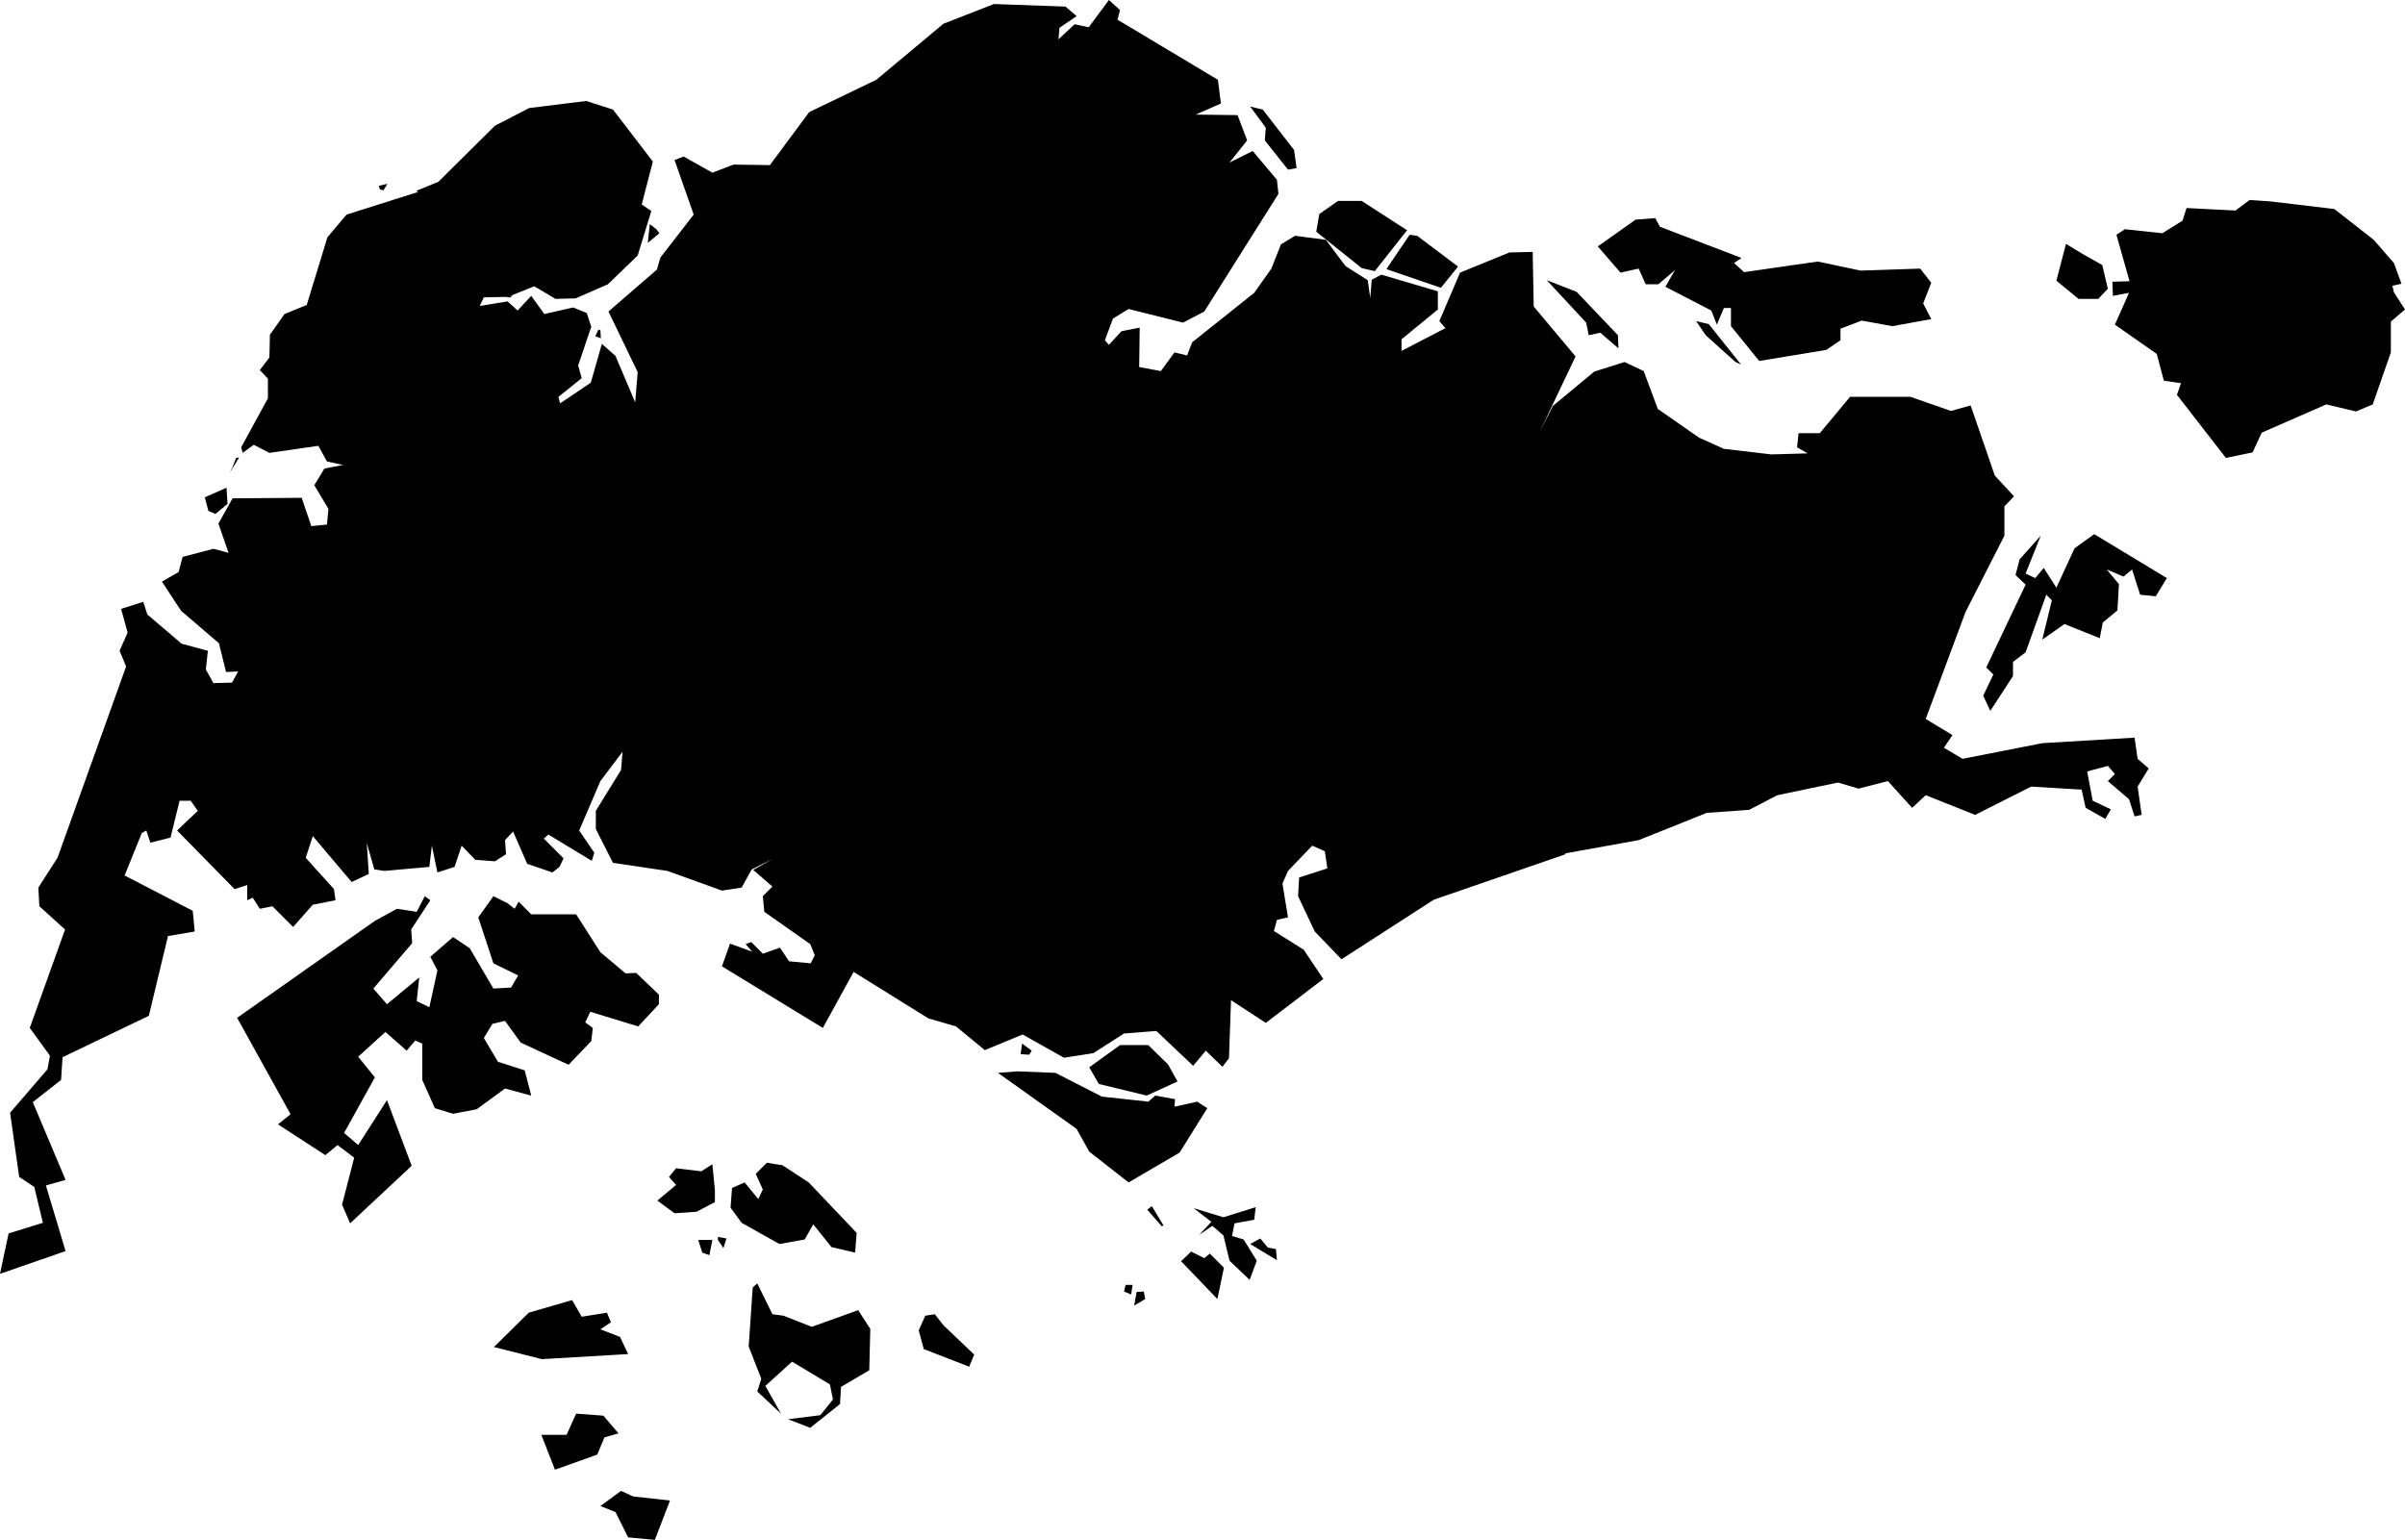 <svg xmlns="http://www.w3.org/2000/svg" viewBox="0 0 798 511"><path d="M 400.59 418.51 402.43 417 407.11 421.69 404.94 432.08 392.89 419.52 396.23 416.33 400.59 418.51 Z M 421.68 414.99 424.36 415.5 424.69 419.18 415.82 413.82 419.17 411.98 421.68 414.99 Z M 406.95 404.94 417.66 401.59 417.16 405.78 410.63 406.95 409.79 411.14 413.64 412.31 418 419.35 415.65 425.72 408.96 419.35 406.95 410.97 403.26 407.79 398.91 410.8 402.93 406.45 397.07 401.93 406.95 404.94 Z M 381.67 402.43 383.18 401.25 387.03 407.62 386.52 407.96 381.67 402.43 Z M 377.32 434.26 378.15 429.74 380.5 429.57 381 432.08 377.32 434.26 Z M 373.97 429.57 374.47 427.39 376.82 427.39 376.31 430.57 373.97 429.57 Z M 338.65 356.52 351.2 357.02 366.6 364.9 382 366.57 384.35 364.56 390.88 365.74 390.71 368.25 398.24 366.57 401.59 368.75 392.38 383.5 375.48 393.38 362.42 383.16 358.23 375.62 332.12 357.02 338.65 356.52 Z M 388.53 354.18 391.71 359.87 381.5 364.56 365.6 360.71 362.42 355.18 372.63 347.81 382 347.81 388.53 354.18 Z M 339.65 350.83 340.15 347.31 343.33 349.65 342.5 350.99 339.65 350.83 Z M 520.38 284.19 520.44 284.48 476.75 299.56 446.12 319.33 437.25 310.11 431.72 298.39 432.06 292.19 441.43 289.17 440.59 283.47 436.41 281.63 428.37 290.01 426.53 294.2 428.37 305.42 424.69 306.26 423.69 309.95 433.56 316.14 440.09 325.86 421.01 340.44 409.46 332.9 408.79 352.17 406.61 355.01 401.09 349.65 396.9 354.68 384.68 343.12 373.97 343.96 363.76 350.49 354.05 352 340.32 344.29 327.77 349.48 318.22 341.61 309.02 338.93 284.24 323.52 274.03 342.11 240.55 321.67 243.23 314.13 250.59 316.81 248.42 314.3 250.26 313.63 254.11 317.48 259.8 315.47 262.82 320 270.01 320.67 271.35 317.99 269.85 314.3 254.61 303.58 254.11 298.39 257.29 295.2 250.93 289.67 257.46 285.99 250.43 289.51 247.08 295.54 240.55 296.54 222.47 290.01 204.39 287.33 198.7 276.1 198.7 270.07 207.07 256.5 207.57 250.47 200.21 260.19 193.18 276.6 198.2 283.98 197.36 286.66 182.96 277.95 181.46 279.29 187.99 285.82 186.65 288.67 184.3 290.51 175.93 287.66 171.25 276.94 168.57 279.79 168.9 284.48 165.22 286.82 158.69 286.32 154.17 281.63 151.83 288.67 146.14 290.51 144.3 281.63 143.46 288.67 128.56 290.01 125.21 289.51 122.7 280.79 123.37 291.01 117.68 293.69 104.79 278.45 102.44 285.65 111.82 296.04 112.32 299.73 104.79 301.23 98.26 308.61 91.4 301.74 87.21 302.57 84.87 298.89 83.03 299.73 83.03 294.7 78.84 296.04 59.76 276.6 66.62 270.07 64.28 266.72 60.59 266.72 57.58 278.95 50.89 280.63 49.55 276.6 48.04 277.44 42.35 291.52 64.95 303.24 65.62 310.11 56.74 311.62 50.38 338.09 21.76 351.83 21.26 359.37 11.88 366.74 22.76 392.54 16.23 394.39 22.76 416.17 1 423.71 3.85 410.3 15.23 406.78 12.38 394.89 7.36 391.54 4.35 370.26 16.74 355.85 17.57 351.33 10.88 342.11 22.59 309.44 14.06 301.74 13.72 295.54 20.08 285.65 42.85 222.15 40.67 216.96 43.35 210.93 41.18 203.05 48.54 200.71 49.88 204.9 61.26 214.61 69.97 216.96 69.3 223.16 71.81 227.68 78 227.52 80.01 223.83 76 224 73.65 214.45 61.1 203.72 54.74 194.01 60.26 190.82 61.6 185.8 71.81 183.12 76.83 184.46 73.48 174.74 78.17 166.36 101.11 166.2 104.29 175.58 109.48 175.08 109.98 169.88 105.29 162.01 108.64 156.48 114.83 155.31 109.48 154.13 106.63 148.94 90.39 151.28 85.2 148.6 81.52 151.28 81.02 149.44 89.89 133.19 89.89 126.66 87.21 123.81 90.39 119.62 90.56 112.08 95.41 105.21 102.78 102.2 109.64 79.74 116 72.21 139.72 64.71 139.11 64.33 146.47 61.32 165.22 42.72 176.6 36.85 195.52 34.51 204.39 37.36 217.62 54.61 213.93 68.85 217.11 71.03 212.59 85.78 202.72 95.33 192 100.02 185.31 100.18 178.28 96 169.57 99.51 161.54 99.68 160.2 102.53 169.41 101.02 172.75 104.04 177.27 99.18 181.63 105.21 191.17 103.03 195.69 104.88 197.19 109.4 192.84 122.3 194.01 126.49 186.31 132.69 186.82 134.87 197.03 128 200.71 115.1 205.23 119.12 211.76 134.53 212.59 124.48 202.89 104.37 218.96 90.47 220.13 86.45 231.18 72.21 224.82 54.11 227.83 52.94 237.37 58.3 244.4 55.62 256.45 55.79 269.51 38.19 291.78 27.47 314.04 8.88 330.78 2.34 354.55 3.18 358.23 6.36 352.54 10.22 352.21 14.07 357.56 9.04 362.25 10.05 368.95 1 372.63 4.35 371.79 7.53 405.11 27.47 406.11 35.35 397.74 39.03 411.63 39.2 414.82 47.58 408.96 54.95 416.66 51.1 424.69 60.65 425.19 65.34 400.59 104.37 393.56 108.06 375.48 103.54 370.29 106.72 367.61 113.92 368.95 115.43 373.13 110.91 379.16 109.73 378.99 122.8 386.19 124.14 390.71 117.94 394.89 118.95 396.57 114.59 417.16 98.17 422.85 90.13 426.03 82.09 430.72 79.24 440.93 80.58 447.46 89.29 454.82 93.99 455.66 99.85 456.16 93.82 459.34 92.14 478.09 97.67 478.09 103.7 466.04 113.59 466.04 117.44 480.6 109.9 478.59 107.56 485.46 91.47 501.86 84.77 509.56 84.6 509.9 102.7 523.79 119.28 511.91 144.25 516.26 135.7 529.99 124.31 540.03 121.13 546.39 124.14 551.08 136.71 564.81 146.26 573.01 149.94 588.74 151.79 600.8 151.45 597.28 149.44 597.78 144.75 604.82 144.75 614.86 132.69 634.95 132.69 648.34 137.38 654.87 135.54 662.9 158.82 669.26 165.69 666.08 169.04 666.08 178.76 653.19 204.06 639.97 239.58 648.84 244.94 646 249.13 652.19 252.81 678.64 247.62 709.27 245.78 710.28 252.81 713.96 256 710.28 262.03 711.62 271.41 709.27 271.91 707.43 266.22 700.4 260.19 702.74 257.84 700.4 255.16 693.54 257 695.38 266.72 701.41 269.57 699.56 272.75 693.04 269.07 691.7 263.03 674.96 262.03 656.37 271.41 639.97 264.88 635.45 269.07 627.41 260.19 617.7 262.7 610.84 260.69 590.75 264.88 581.38 269.74 567.32 270.74 544.72 279.79 520.38 284.19 Z M 695.88 178.26 719.99 192.83 716.3 198.87 711.11 198.36 708.44 189.99 705.59 192.33 700.07 189.99 704.08 194.85 703.58 203.56 698.73 207.58 697.72 212.77 686 208.08 678.64 213.27 681.82 200.21 679.98 198.36 673.11 217.46 668.93 220.65 668.93 225.34 661.4 236.9 659.05 231.87 662.4 224.83 660.06 222.49 673.11 195.01 669.77 191.83 671.11 186.64 678.14 178.76 673.11 191.33 676.3 192.83 679.14 189.48 683.33 196.02 689.35 182.95 695.88 178.26 Z M 218.79 77.06 219.79 78.4 215.94 81.59 216.61 75.39 218.79 77.06 Z M 428.37 57.29 420.67 47.58 421.01 43.39 415.82 36.35 420 37.36 430.38 50.76 431.22 56.79 428.37 57.29 Z M 524.13 97.84 537.85 112.25 538.02 116.6 532 111.41 528.15 112.25 527.31 108.06 514.25 93.99 524.13 97.84 Z M 471.23 79.24 484.79 89.46 479.1 96.5 461.02 90.3 468.72 78.91 471.23 79.24 Z M 457.17 90.97 452.82 89.96 437.75 77.9 438.75 72.04 444.95 67.68 452.82 67.68 467.88 77.4 457.17 90.97 Z M 576.86 121.13 566.98 112.25 563.8 107.56 567.99 108.56 578.7 121.97 576.86 121.13 Z M 754.47 67.85 775.56 70.36 788.62 80.58 795.32 88.29 797.83 95.16 794.82 95.83 795.32 98.01 799 103.7 794.31 107.72 794.31 117.94 788.29 135.2 782.76 137.55 772.89 135.2 751.46 144.58 748.44 151.12 739.57 152.96 723.33 132.02 724.67 128.16 718.98 127.33 716.64 118.45 702.74 108.73 707.43 98.17 702.07 99.18 701.91 94.49 707.6 94.32 703.25 78.91 706.09 77.06 718.48 78.4 725.18 74.22 726.52 70.03 742.75 70.87 747.44 67.35 754.47 67.85 Z M 551.75 76.23 578.87 86.61 576.36 88.29 579.7 91.31 604.15 87.79 618.37 90.8 638.13 90.13 641.81 94.82 639.13 101.69 641.81 106.89 628.92 109.23 618.71 107.39 611.68 110.07 611.68 113.92 606.99 117.11 584.73 120.79 575.35 109.23 575.35 103.2 573.01 103.2 570.67 108.73 568.82 104.04 553.59 96.16 556.77 90.64 551.25 95.33 547.06 95.33 544.72 90.13 538.69 91.47 531.16 82.76 543.71 73.88 550.24 73.38 551.75 76.23 Z M 692.03 85.27 698.56 88.96 700.4 96.83 697.22 100.18 690.69 100.18 683.33 94.15 686.51 81.92 692.03 85.27 Z M 211.09 497.59 223.31 498.93 218.29 512 209.41 511.16 205.23 502.78 200.21 500.77 207.07 495.75 211.09 497.59 Z M 260.97 437.61 270.35 441.3 285.75 435.77 289.77 441.97 289.43 455.71 280.06 461.23 279.72 466.93 269.85 474.81 262.48 471.96 273.19 470.62 277.38 465.42 276.37 460.4 263.82 452.86 254.95 460.9 260.14 470.11 252.27 462.74 253.61 458.55 249.42 447.83 250.76 428.23 252.27 426.89 257.29 437.11 260.97 437.61 Z M 314.04 440.79 324.25 450.51 322.58 454.53 307.51 448.67 305.84 442.47 308.01 437.61 311.19 437.11 314.04 440.79 Z M 234.02 416.67 232.68 412.48 237.37 412.48 236.37 417.51 234.02 416.67 Z M 201.21 470.78 206.23 476.65 201.55 477.99 199.2 483.68 185.14 488.71 180.62 477.15 188.99 477.15 192.17 470.11 201.21 470.78 Z M 194.01 437.95 202.38 436.61 203.72 439.79 200.21 442.13 206.74 444.65 209.41 450.34 180.79 452.02 164.89 448 176.44 436.61 190.83 432.42 194.01 437.95 Z M 169.41 300.73 171.75 302.57 173.09 300.23 177.27 304.42 192.17 304.42 200.21 316.98 208.58 324.02 212.09 323.85 219.63 331.06 219.63 334.24 212.76 341.61 196.86 336.75 195.19 340.27 197.7 342.11 197.19 346.47 189.66 354.34 173.76 346.97 168.57 339.77 164.38 340.77 161.54 345.46 166.22 353.34 175.1 356.19 177.27 364.56 168.57 362.22 159.19 369.09 151.33 370.6 145.3 368.75 141.11 359.37 141.11 347.31 138.77 346.3 135.93 349.65 128.89 343.45 119.85 351.66 125.38 358.53 115.17 376.96 119.85 380.98 129.4 366.07 137.6 387.85 117.18 406.95 114.5 400.75 118.52 385.17 112.99 380.98 108.97 384.33 93.24 374.11 97.42 370.76 79.68 338.76 125.38 306.59 132.74 302.57 139.27 303.58 141.95 298.39 143.79 299.73 137.43 309.44 137.77 313.97 124.88 329.05 129.4 334.24 140.11 325.36 139.27 333.23 143.46 335.24 146.14 323.01 143.79 318.49 151.33 311.96 156.85 315.64 164.72 329.05 170.58 328.71 172.92 324.69 164.72 320.67 159.7 305.42 164.72 298.39 169.41 300.73 Z M 241.05 415.16 239.21 412.48 239.21 411.47 242.06 411.98 241.05 415.16 Z M 260.64 387.68 269.34 393.38 285.25 410.13 284.74 416.67 276.88 414.83 270.85 407.29 268 412.31 259.63 413.82 247.08 406.78 243.4 401.76 243.9 395.22 248.08 393.38 252.6 398.91 254.11 395.73 251.77 390.53 255.45 386.85 260.64 387.68 Z M 238.21 395.89 238.21 399.91 232.18 403.1 224.82 403.6 219.12 399.41 225.32 394.22 222.97 391.54 225.32 388.69 233.69 389.69 237.37 387.35 238.21 395.89 Z M 198.53 112.58 199.54 110.4 200.21 110.57 200.37 113.25 198.53 112.58 Z M 70.14 170.55 68.96 166.03 76.16 162.84 76.5 168.21 72.48 171.56 70.14 170.55 Z M 78.17 155.98 79.34 152.96 80.35 152.79 77.17 157.99 78.17 155.98 Z M 170.41 99.68 169.07 99.68 169.57 99.51 171.08 99.01 170.41 99.68 Z M 127.05 63.83 126.72 62.66 129.56 61.99 128.22 64.16 127.05 63.83 Z" fill-rule="evenodd" transform="translate(-1,-1) "/></svg>